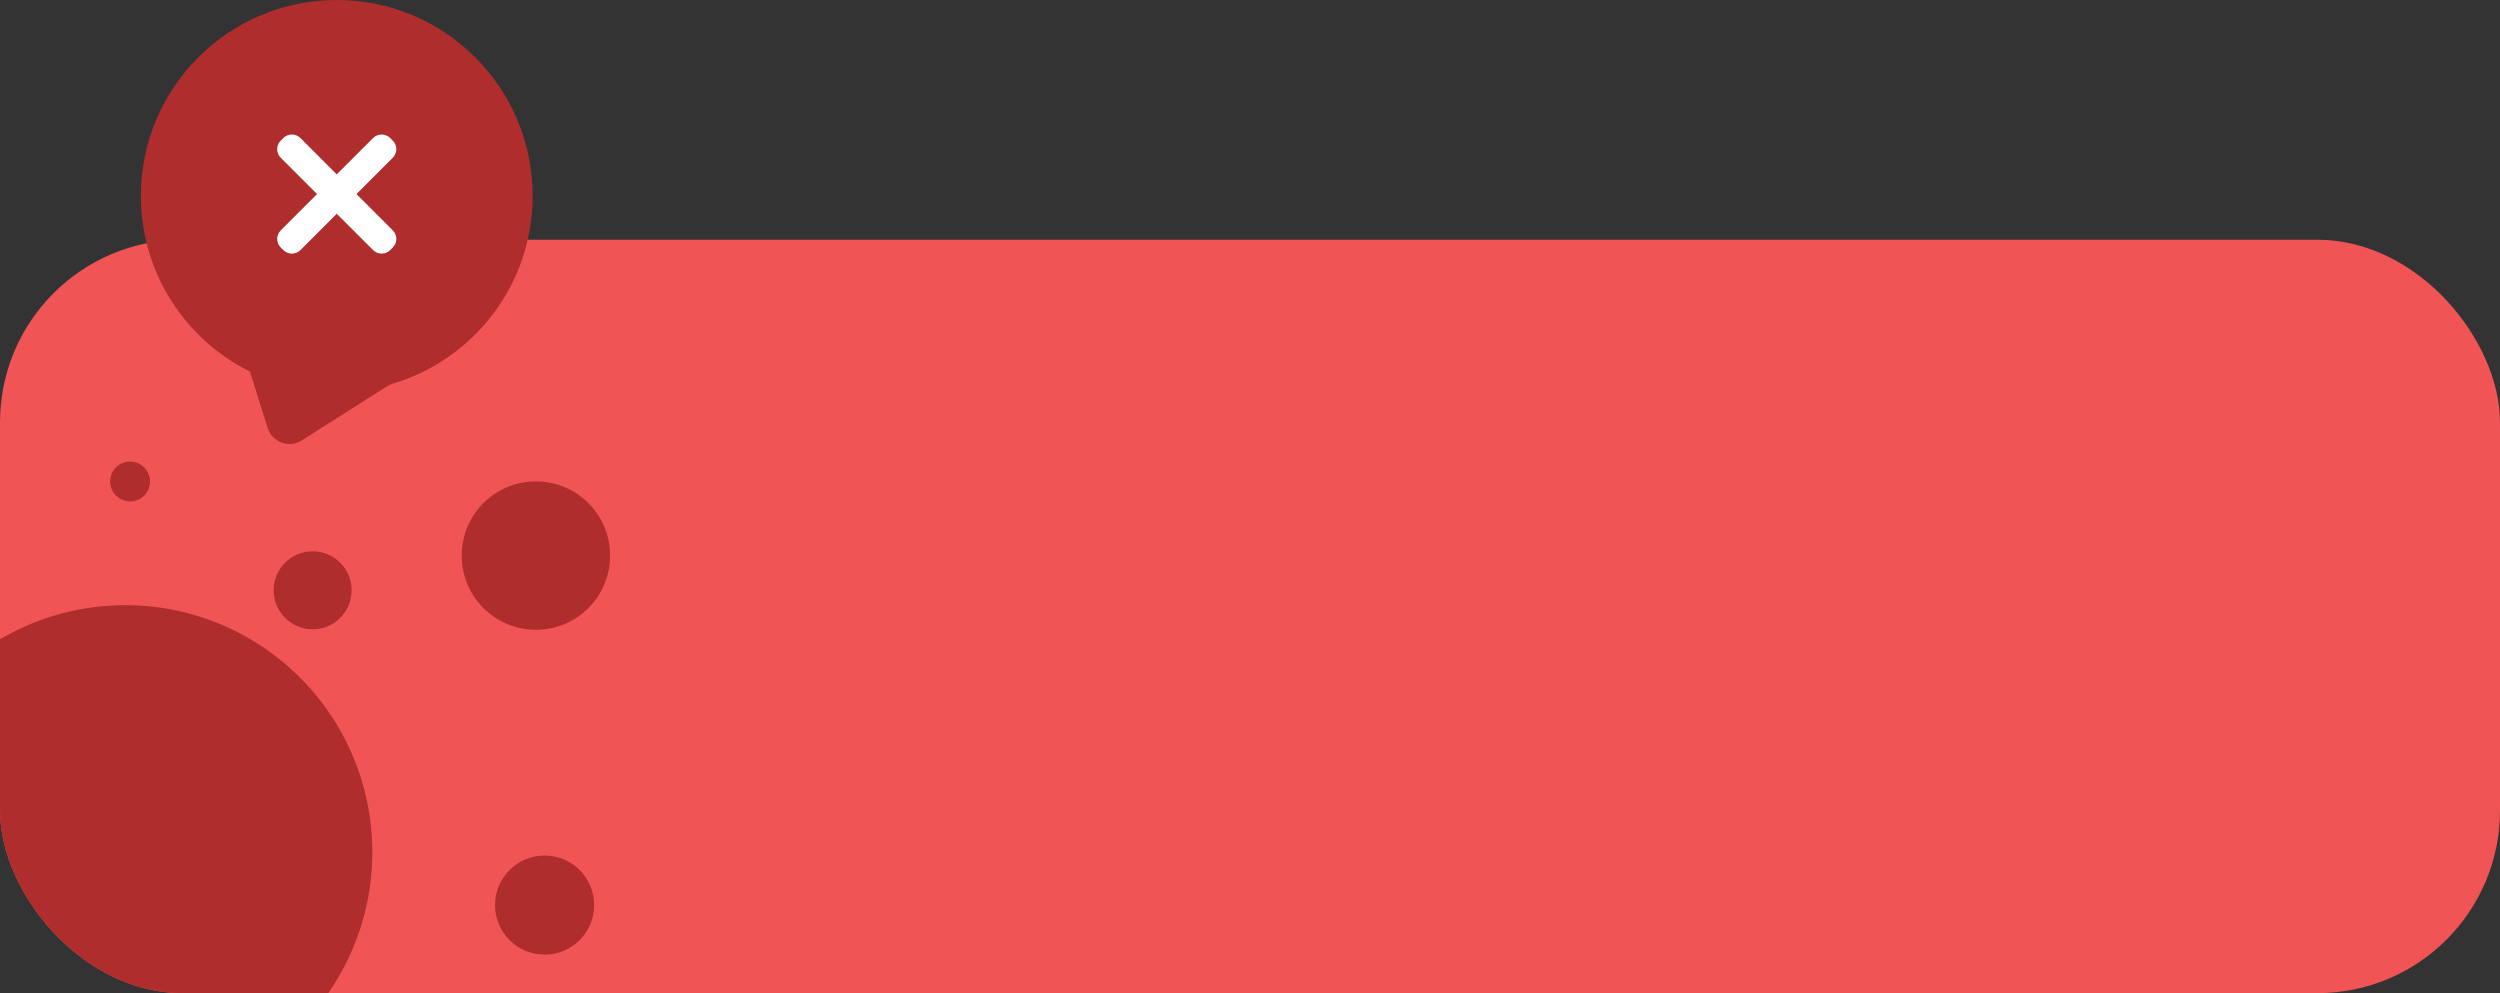 <?xml version="1.0" encoding="UTF-8" standalone="no"?>
<svg
   xmlns:dc="http://purl.org/dc/elements/1.1/"
   xmlns:cc="http://creativecommons.org/ns#"
   xmlns:rdf="http://www.w3.org/1999/02/22-rdf-syntax-ns#"
   xmlns:svg="http://www.w3.org/2000/svg"
   xmlns="http://www.w3.org/2000/svg"
   xmlns:sodipodi="http://sodipodi.sourceforge.net/DTD/sodipodi-0.dtd"
   xmlns:inkscape="http://www.inkscape.org/namespaces/inkscape"
   width="438"
   height="174"
   viewBox="0 0 438 174"
   fill="none"
   version="1.1"
   id="svg29"
   sodipodi:docname="fail.svg"
   inkscape:version="1.0.2 (e86c870879, 2021-01-15)">
  <rect x="0" y="0" width="438" height="174" fill="#333333" stroke="none"/>
  <sodipodi:namedview
     pagecolor="#ffffff"
     bordercolor="#666666"
     borderopacity="1"
     objecttolerance="10"
     gridtolerance="10"
     guidetolerance="10"
     inkscape:pageopacity="0"
     inkscape:pageshadow="2"
     inkscape:window-width="2560"
     inkscape:window-height="1403"
     id="namedview31"
     showgrid="false"
     inkscape:zoom="3.5114155"
     inkscape:cx="111.11076"
     inkscape:cy="94.055981"
     inkscape:window-x="0"
     inkscape:window-y="0"
     inkscape:window-maximized="1"
     inkscape:current-layer="g18"
     inkscape:document-rotation="0"
     inkscape:snap-bbox="true" />
  <g
     clip-path="url(#clip0)"
     id="g18">
    <rect
       y="42"
       width="438"
       height="132"
       rx="32"
       fill="#F05454"
       id="rect2" />
    <circle
       cx="54.774"
       cy="103.421"
       r="6.829"
       fill="#af2d2d"
       id="circle10" />
    <circle
       cx="93.891"
       cy="97.339"
       r="13"
       fill="#af2d2d"
       id="circle12" />
    <circle
       cx="-10.608"
       cy="86.733"
       r="3.491"
       transform="rotate(-22.09)"
       fill="#af2d2d"
       id="circle16" />
    <circle
       cx="95.414"
       cy="158.57"
       r="8.682"
       fill="#af2d2d"
       id="circle12-6"
       style="stroke-width:0.668" />
    <path
       id="circle12-3-7"
       style="fill:#af2d2d;fill-opacity:1;stroke-width:3.33"
       d="m 21.947,106.029 a 43.285,43.285 0 0 0 -22.002,6.01 v 30.23 c 0,17.728 14.272,32 32,32 h 25.367 a 43.285,43.285 0 0 0 7.92,-24.955 43.285,43.285 0 0 0 -43.285,-43.285 z" />
  </g>
  <path
     fill-rule="evenodd"
     clip-rule="evenodd"
     d="M67.806 67.679C68.135 67.471 68.493 67.312 68.867 67.201C83.012 62.962 93.32 49.845 93.32 34.32C93.32 15.366 77.955 0 59 0C40.046 0 24.68 15.366 24.68 34.32C24.68 47.823 32.478 59.504 43.816 65.107C43.829 65.113 43.824 65.133 43.809 65.132C43.8 65.131 43.793 65.14 43.796 65.148L46.904 74.99C47.695 77.495 50.644 78.57 52.862 77.163L67.806 67.679Z"
     fill="#AF2D2D"
     id="path20" />
  <path
     d="M68.814 27.638C69.642 26.809 69.642 25.466 68.814 24.638L68.362 24.186C67.534 23.358 66.191 23.358 65.362 24.186L59 30.549L52.638 24.186C51.81 23.358 50.467 23.358 49.638 24.186L49.187 24.638C48.358 25.466 48.358 26.809 49.187 27.638L55.549 34L49.187 40.362C48.358 41.19 48.358 42.534 49.187 43.362L49.638 43.813C50.467 44.642 51.81 44.642 52.638 43.813L59 37.451L65.362 43.813C66.191 44.642 67.534 44.642 68.362 43.813L68.814 43.362C69.642 42.534 69.642 41.19 68.814 40.362L62.452 34L68.814 27.638Z"
     fill="white"
     id="path22" />
  <defs
     id="defs27">
    <clipPath
       id="clip0">
      <rect
         y="42"
         width="438"
         height="132"
         rx="32"
         fill="white"
         id="rect24" />
    </clipPath>
  </defs>
</svg>
